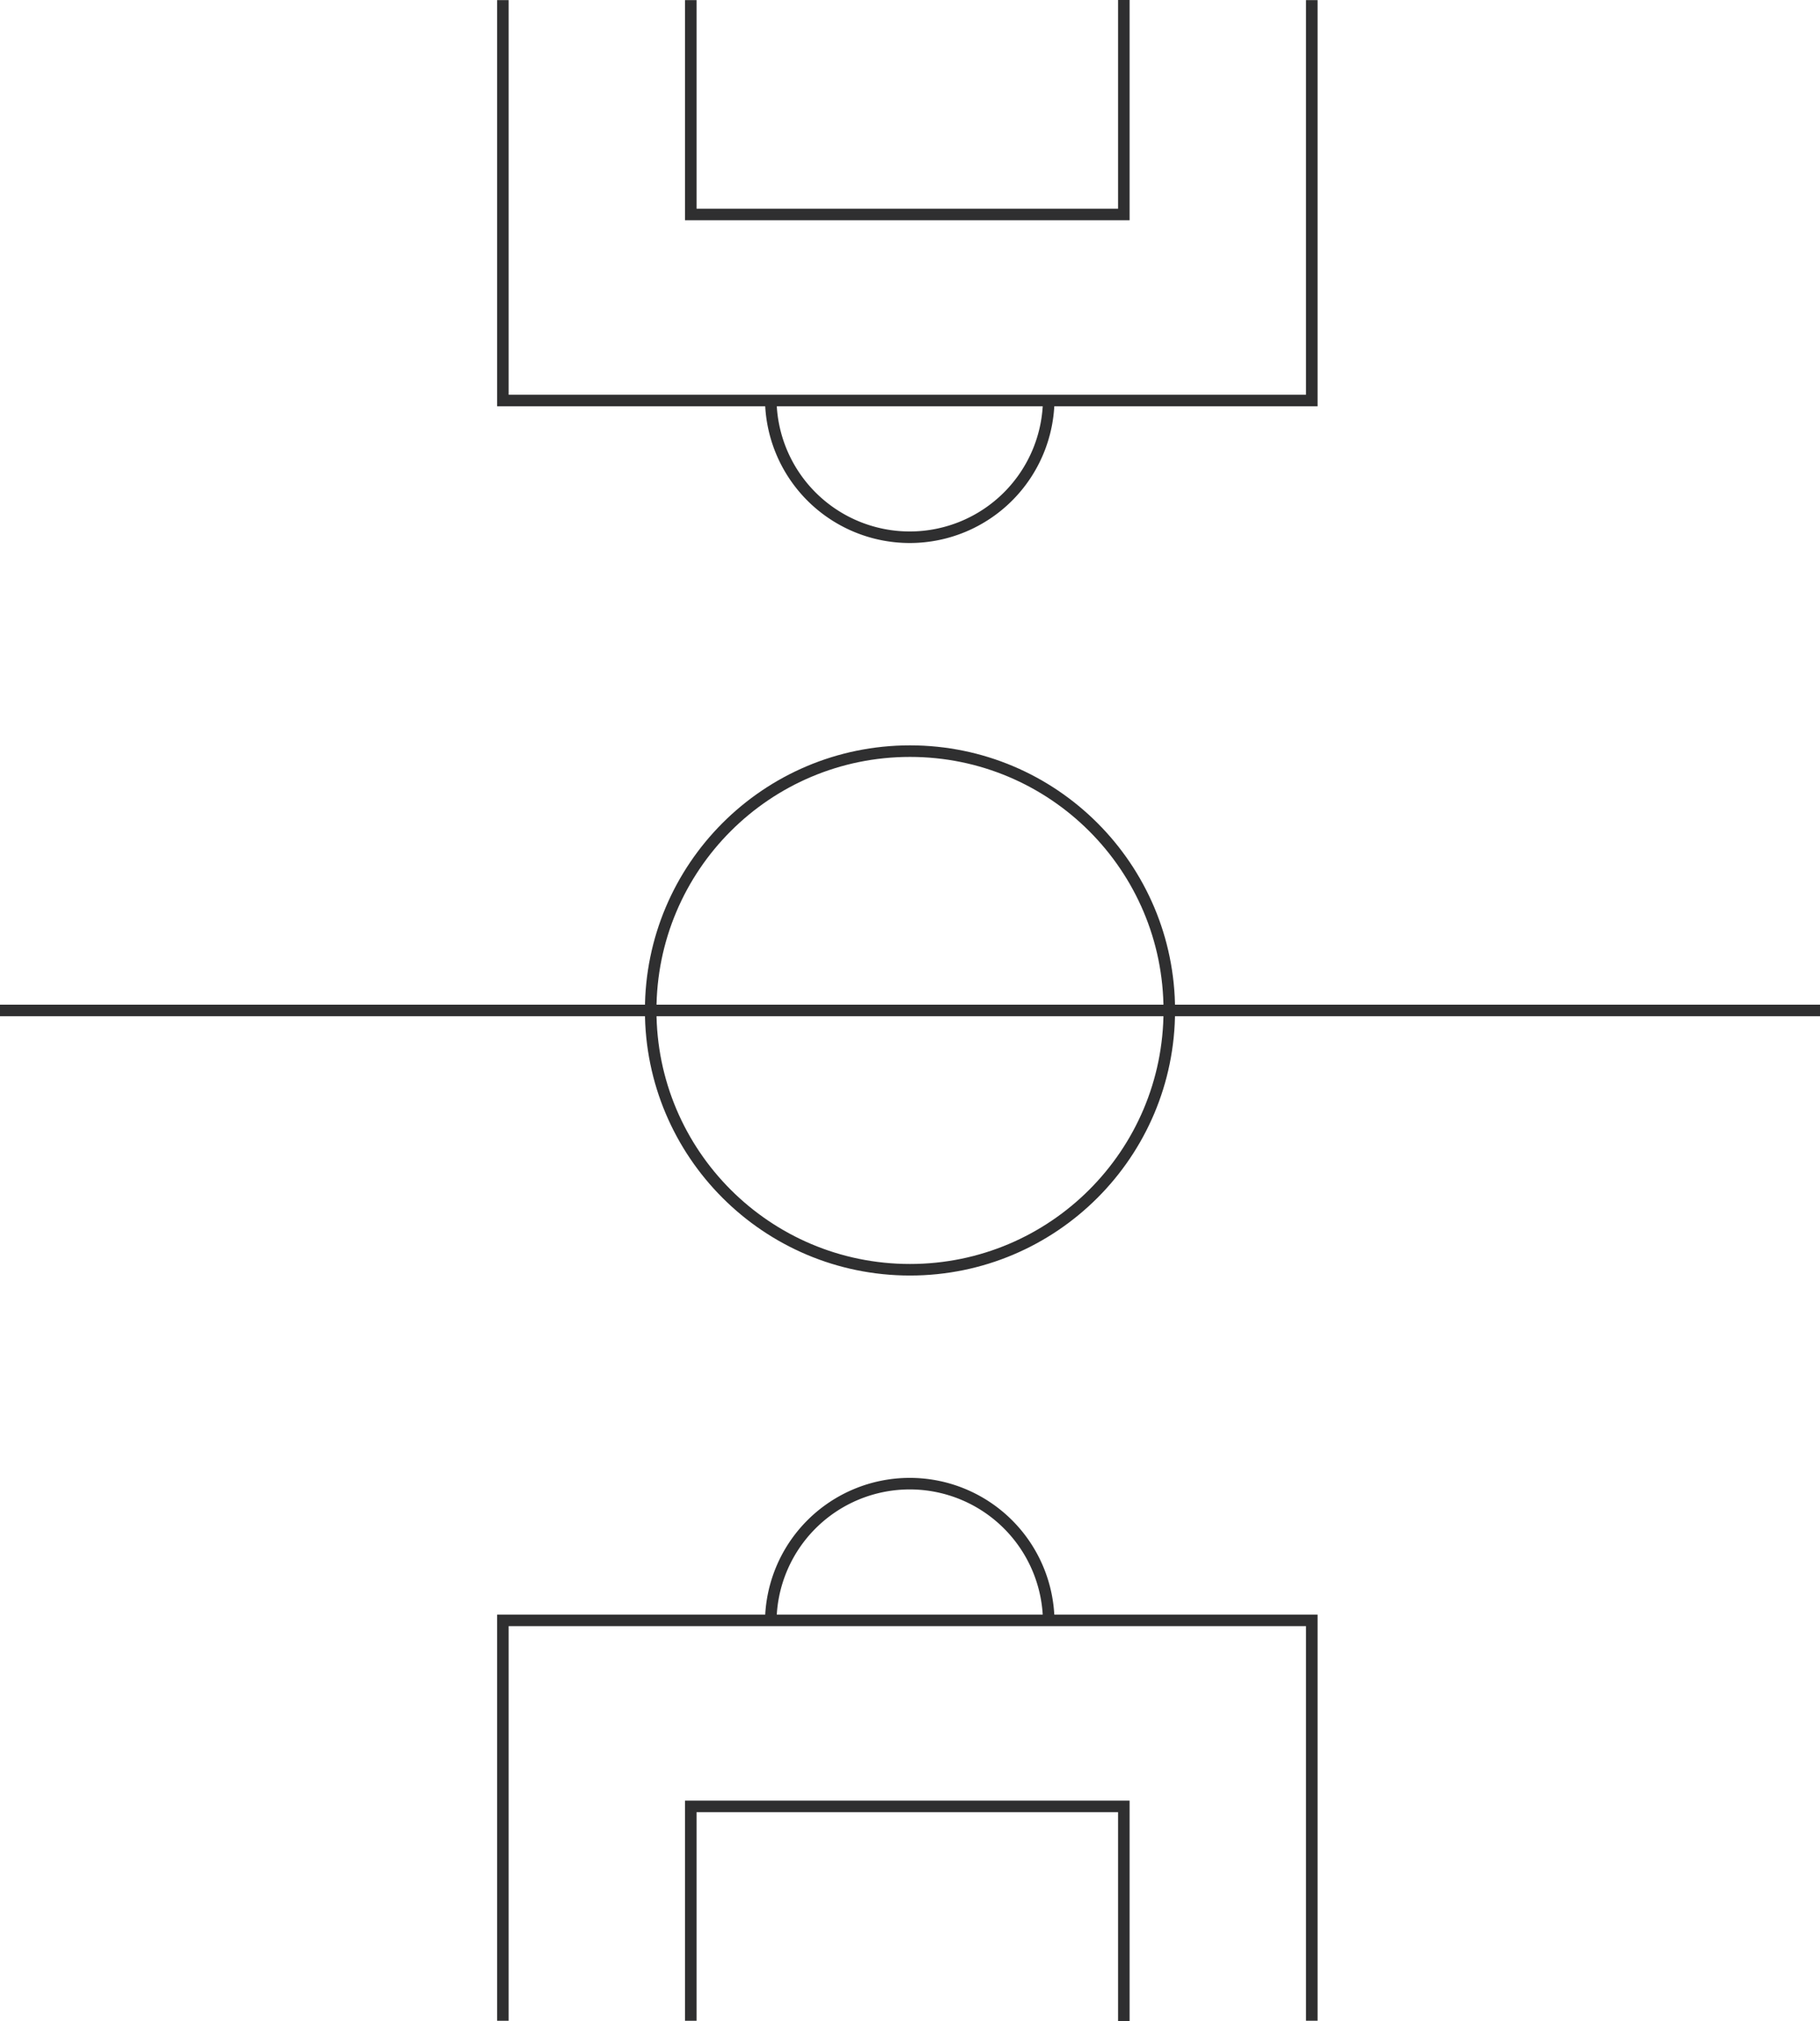 <svg id="Layer_1" data-name="Layer 1" xmlns="http://www.w3.org/2000/svg" viewBox="0 0 630.51 700.15"><defs><style>.cls-1{fill:none;stroke:#2f2f30;stroke-miterlimit:10;stroke-width:4px;}</style></defs><circle class="cls-1" cx="315.25" cy="350.04" r="89.83"/><line class="cls-1" y1="350.04" x2="630.51" y2="350.04"/><polyline class="cls-1" points="174.21 0.04 174.21 138.75 454.44 138.75 454.44 0.04"/><polyline class="cls-1" points="239.31 0.04 239.31 74.3 389.33 74.3 389.33 0"/><path class="cls-1" d="M364,137.69a48.15,48.15,0,1,1-96.3,0" transform="translate(-0.68 0.27)"/><polyline class="cls-1" points="174.21 700.04 174.21 561.33 454.44 561.33 454.44 700.03"/><polyline class="cls-1" points="239.31 700.04 239.31 625.78 389.33 625.78 389.33 700.15"/><path class="cls-1" d="M364,561.85a48.15,48.15,0,1,0-96.3,0" transform="translate(-0.68 0.27)"/></svg>